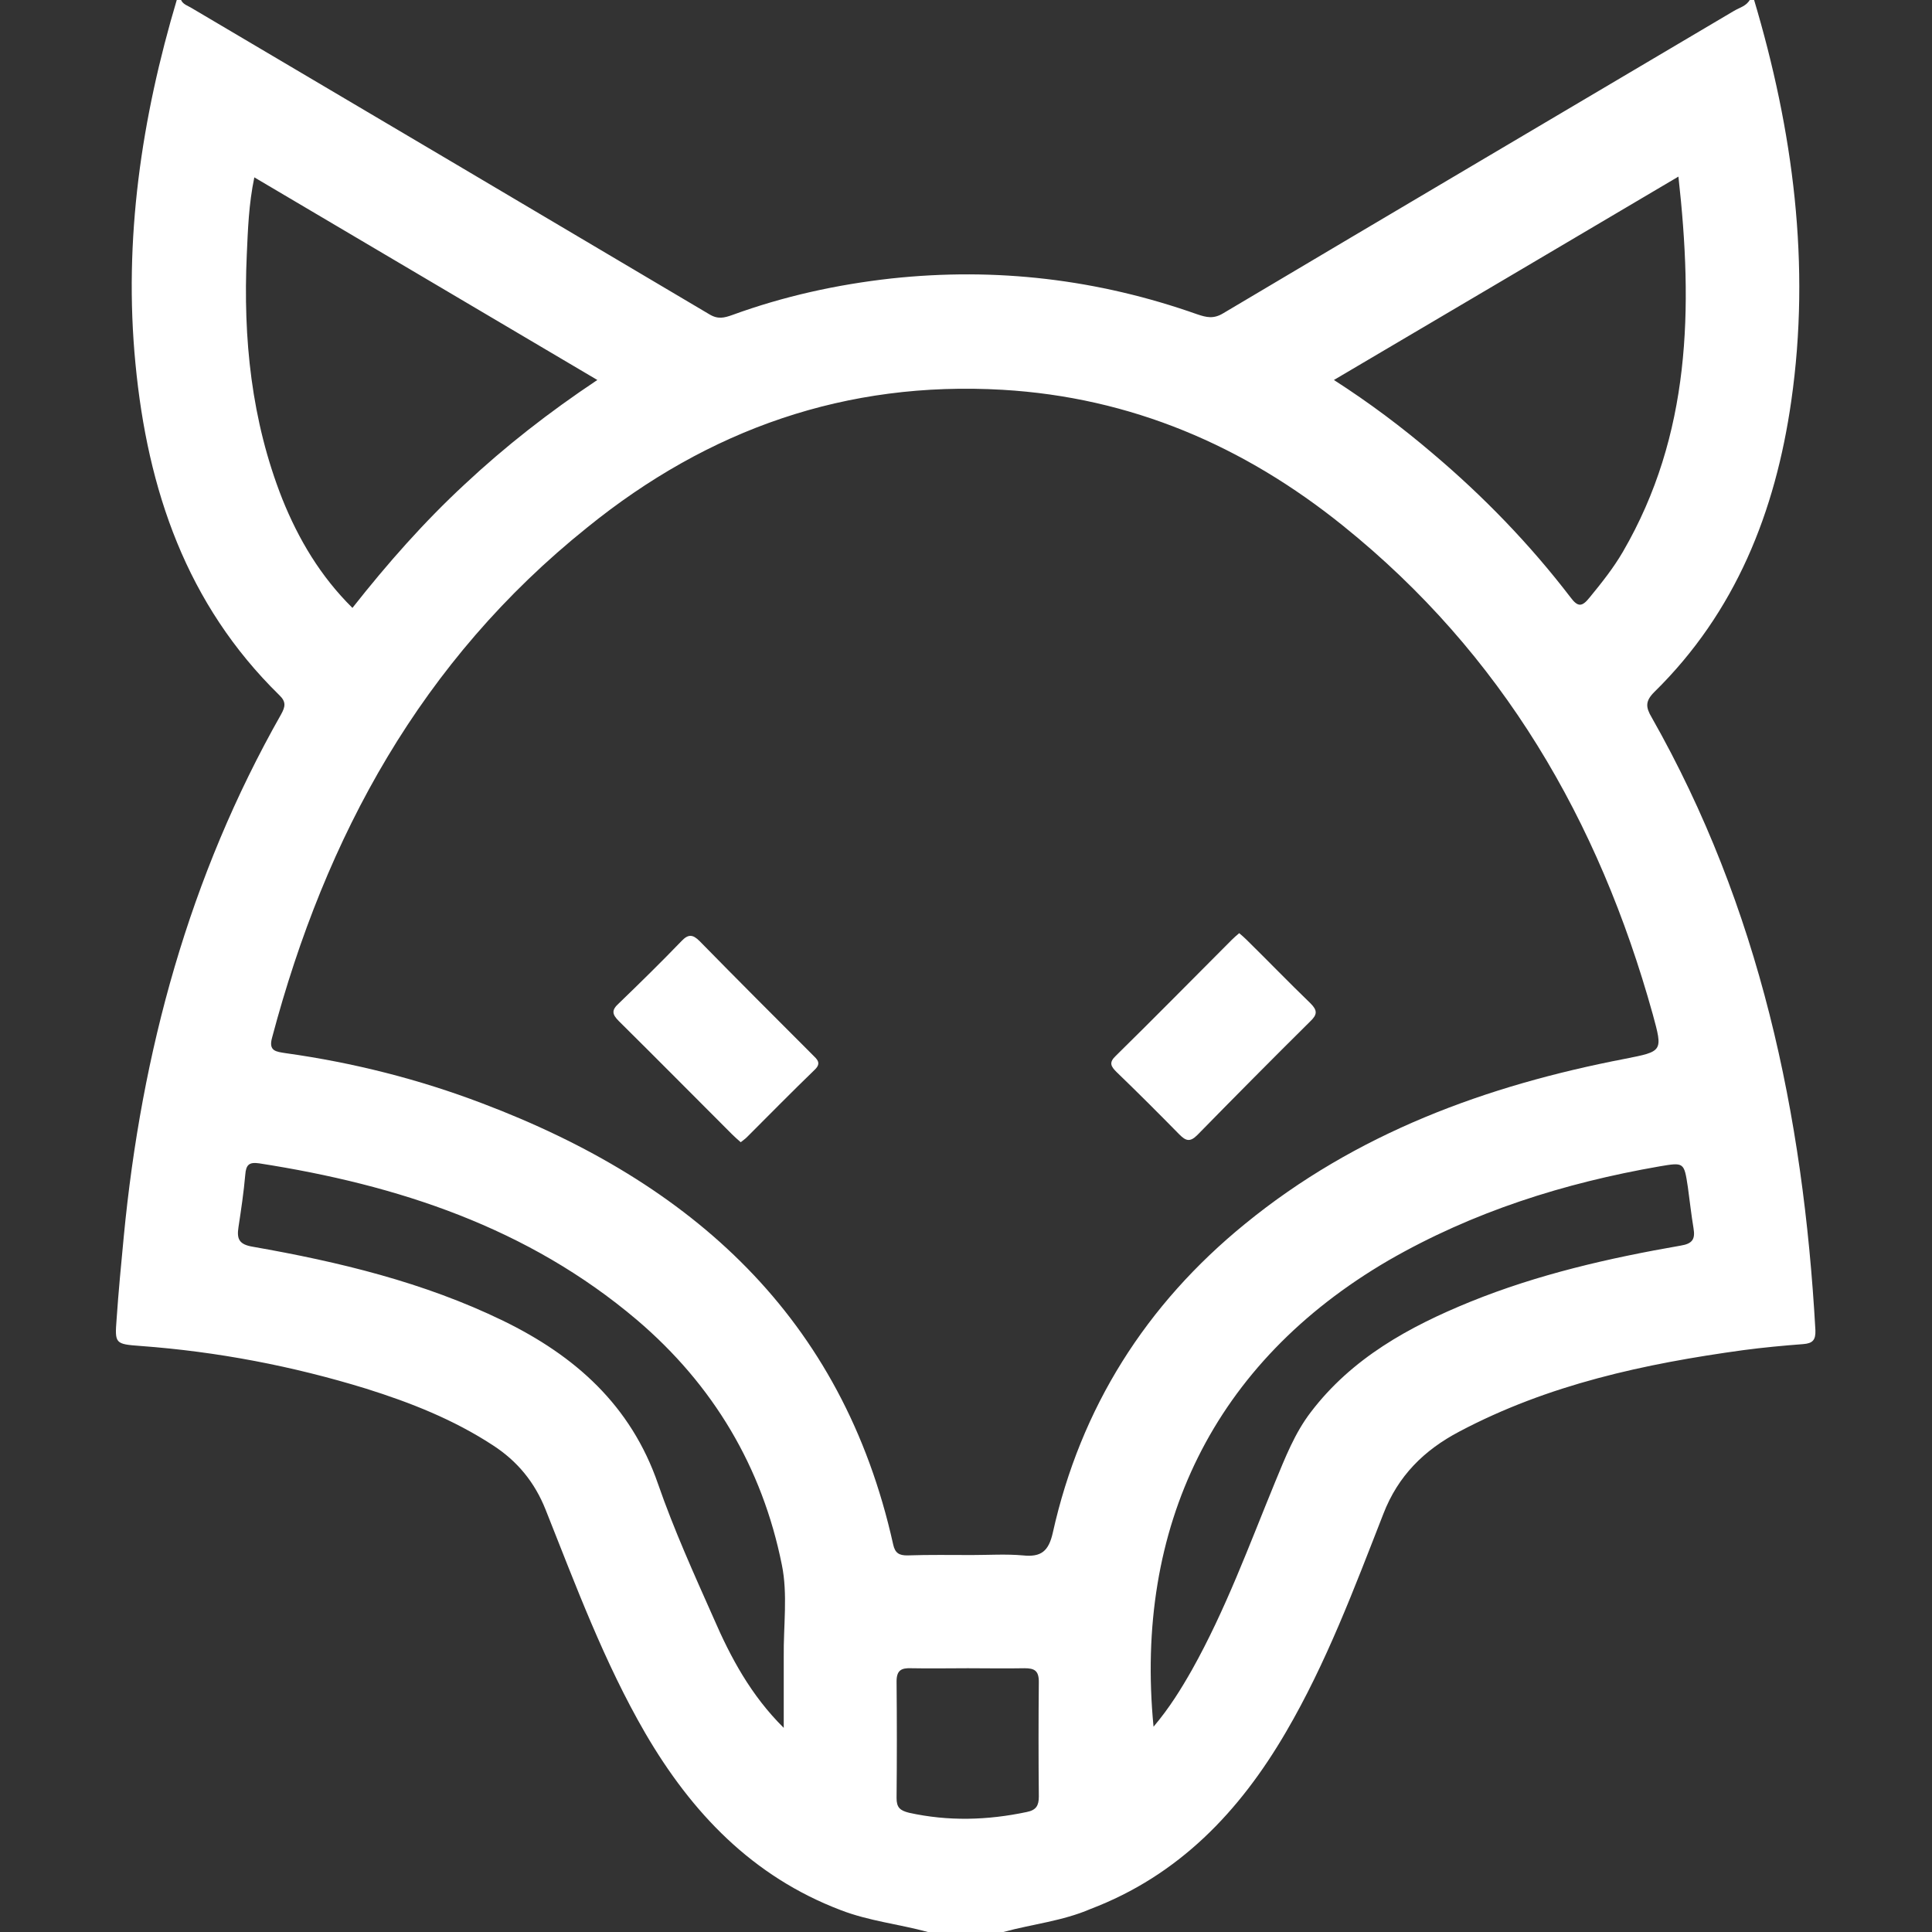 <?xml version="1.0" encoding="utf-8"?>
<!-- Generator: Adobe Illustrator 27.7.0, SVG Export Plug-In . SVG Version: 6.00 Build 0)  -->
<svg version="1.1" id="Layer_1" xmlns="http://www.w3.org/2000/svg" xmlns:xlink="http://www.w3.org/1999/xlink" x="0px" y="0px"
	 viewBox="0 0 512 512" style="enable-background:new 0 0 512 512;" xml:space="preserve">
<rect x="0" y="0" width="512" height="512" fill="#333333" stroke="none"/>
<style type="text/css">
	.st0{fill:#FFFFFF;}
</style>
<g>
	<path class="st0" d="M265.9,512c-6.7,0-13.3,0-20,0c-7.7-2.1-15.6-2.9-23.1-5.8c-23.4-8.9-39.5-25.8-51.8-46.9
		c-10.9-18.8-18.4-39.1-26.4-59.2c-2.9-7.3-7.5-12.9-14-17.1c-10.4-6.8-21.8-11.3-33.6-15c-19.5-6-39.4-9.8-59.7-11.3
		c-6.8-0.5-6.9-0.6-6.4-7.1c0.5-7.3,1.2-14.6,1.9-21.9c4.7-48.9,17.3-95.4,41.7-138.4c1.1-2,1.4-3.3-0.5-5.1
		c-24.6-24.1-34.9-54.4-38.1-87.8c-3.2-32.9,1.6-65.1,11-96.6c0.3,0,0.7,0,1,0c0.5,1.4,1.9,1.7,3,2.4c45.7,27,91.4,54,137.1,81.1
		c2.3,1.4,4,0.9,6,0.2c13.7-5,27.8-8.1,42.2-9.7c27.8-3,54.8,0.2,81.1,9.5c2.4,0.8,4.3,1.3,6.9-0.3c45.1-26.8,90.2-53.4,135.3-80.1
		c1.5-0.9,3.4-1.3,4.3-3.1c0.3,0,0.7,0,1,0c10.4,34.8,15.1,70.3,9.9,106.5c-4.2,29.3-14.7,55.9-36.3,77.1c-2.4,2.4-2.3,4-0.7,6.7
		c28.6,50.4,40.2,105.2,43.4,162.4c0.1,2.6-0.7,3.5-3.2,3.7c-5.3,0.4-10.6,0.9-15.9,1.6c-26.2,3.6-51.7,9.1-75.3,21.6
		c-9.3,4.9-16.2,11.7-20.1,21.8c-7.7,19.7-15.1,39.5-25.8,57.8c-12.3,21.1-28.4,38-51.8,46.9C281.6,509.1,273.6,509.9,265.9,512z
		 M257.6,412.1c4.5,0,9-0.3,13.5,0.1c4.8,0.5,6.8-1.1,7.9-6c7.4-33.2,24.7-60.5,51-81.9c29.4-24,63.8-36.6,100.6-43.7
		c10.1-2,10.1-1.9,7.4-11.8c-14.3-51.4-39.9-95.5-82-129.4c-26.4-21.3-56.3-34.1-90.3-36.1c-41.4-2.4-77.9,10.4-110.1,36.5
		C111.7,175,86.3,221.5,72.1,275c-1,3.6,1.1,3.7,3.6,4.1c17.9,2.5,35.3,6.9,52.1,13.3c55.5,21,95.5,56.6,108.9,116.9
		c0.5,2.3,1.6,2.9,3.7,2.9C246.3,412,251.9,412.1,257.6,412.1z M353.5,100.7c9.5,6.1,18,12.5,26.1,19.4
		c13.5,11.4,25.8,24.1,36.6,38.2c2,2.7,3.1,2.5,5.1,0c3.2-3.9,6.3-7.8,8.8-12.1c18-31,18.6-64.5,14.7-99.4
		C414.2,64.9,384.2,82.6,353.5,100.7z M158.3,100.7C127.6,82.6,97.6,64.8,67.4,47c-1.5,7.2-1.7,13.9-2,20.5
		c-1,22.2,1.2,43.9,9.4,64.7c4.3,10.7,10.1,20.5,18.6,28.9c9.3-11.8,19-22.8,29.8-32.8C133.9,118.3,145.4,109.3,158.3,100.7z
		 M207.7,457.9c0-6.3,0-12.5,0-18.8c-0.1-8.2,1.1-16.6-0.5-24.4c-5.2-25.9-18.2-47.7-38.4-64.9c-28.9-24.5-63.4-35.8-100.1-41.5
		c-2.7-0.4-3.5,0.4-3.7,3c-0.4,4.6-1.1,9.3-1.8,13.9c-0.5,3.2,0.2,4.6,3.8,5.2c22.8,4,45.3,9.4,66.3,19.6
		c19.1,9.3,33.9,22.4,41.1,43.3c4.2,12.1,9.5,23.8,14.7,35.5C193.6,439.2,199,449.3,207.7,457.9z M305.7,457.6
		c4.3-5.1,7.3-10,10.2-15.1c8.9-15.9,15.1-32.9,22-49.7c2.7-6.5,5.2-13,9.5-18.6c10.9-14.3,26-22.6,42.2-29.2
		c18-7.3,36.8-11.6,55.8-14.9c3.1-0.5,3.9-1.7,3.4-4.6c-0.6-3.6-1-7.3-1.5-10.9c-1-6.6-1-6.6-7.5-5.5c-25.3,4.4-49.4,12-71.8,24.9
		C321.5,361.1,300.6,404.8,305.7,457.6z M256.5,442.1c-5,0-10,0.1-15,0c-2.6-0.1-3.9,0.5-3.9,3.5c0.1,10.3,0.1,20.6,0,30.9
		c0,2.5,0.9,3.3,3.3,3.9c10.4,2.3,20.8,2,31.2-0.2c2.5-0.5,3.2-1.7,3.2-4.1c-0.1-10.1-0.1-20.3,0-30.4c0-3-1.2-3.6-3.8-3.6
		C266.4,442.2,261.4,442.1,256.5,442.1z"/>
	<path class="st0" d="M328.4,247.3c0.7,0.6,1.3,1.1,1.9,1.7c5.7,5.6,11.2,11.3,17,16.9c1.9,1.9,1.8,3-0.1,4.8
		c-10,9.9-20,20-29.9,30.1c-2,2-3.1,1.5-4.8-0.2c-5.5-5.6-11-11.1-16.6-16.5c-1.5-1.5-2.1-2.5-0.2-4.3
		c10.3-10.1,20.5-20.5,30.7-30.7C327.1,248.4,327.7,247.9,328.4,247.3z"/>
	<path class="st0" d="M196.3,302.7c-0.8-0.7-1.6-1.4-2.3-2.1c-10-10-19.9-20-30-30c-1.8-1.8-2-2.9,0-4.7
		c5.6-5.4,11.2-10.9,16.6-16.5c1.8-1.9,3-1.8,4.8,0c9.9,10.1,19.9,20.1,29.9,30.1c1.2,1.2,2.5,2.2,0.6,4c-6.1,5.9-12,11.9-18,17.9
		C197.4,301.9,196.9,302.2,196.3,302.7z"/>
</g>
</svg>
